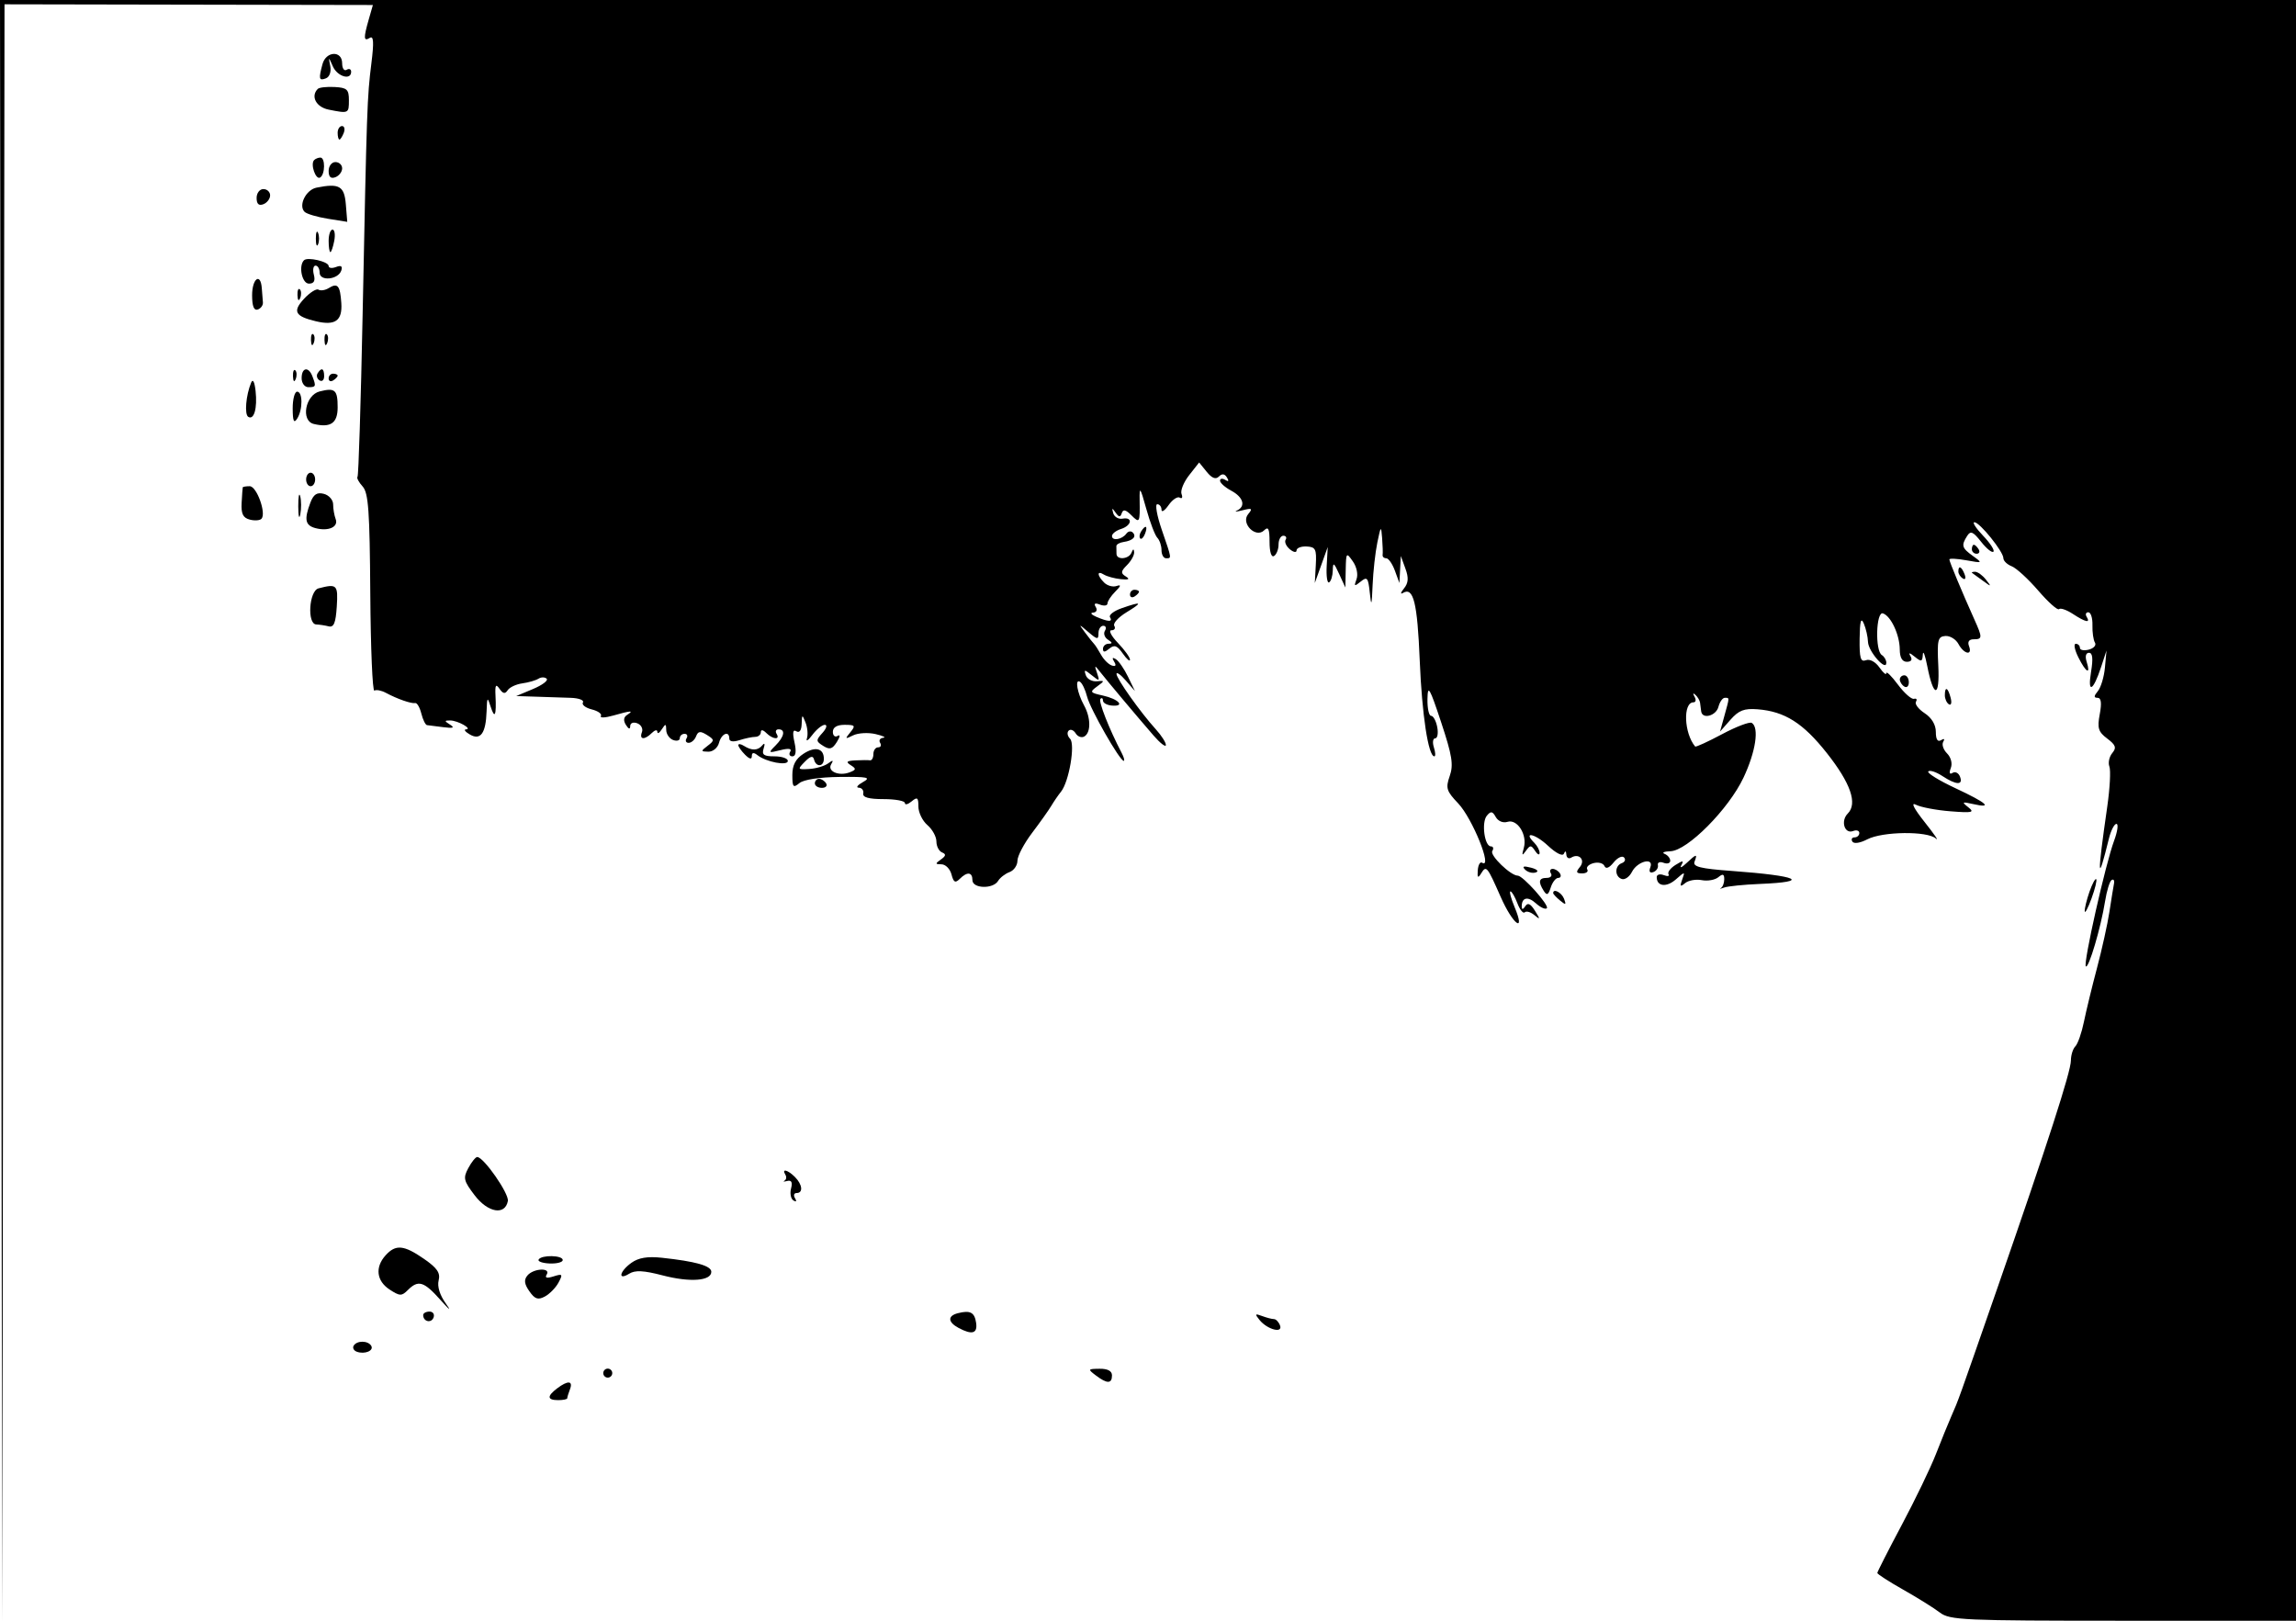<?xml version="1.0" standalone="no"?>
<!DOCTYPE svg PUBLIC "-//W3C//DTD SVG 1.1//EN"
"http://www.w3.org/Graphics/SVG/1.1/DTD/svg11.dtd"><svg id="svg" version="1.1" width="510" height="360" xmlns="http://www.w3.org/2000/svg"><g stroke="none" fill="black" fill-rule="evenodd"><path d="M0.247 180.250 L 0.495 360.500 0.750 180.728 L 1.005 0.956 41.917 1.034 L 82.829 1.111 81.914 4.299 C 80.716 8.476,80.761 9.266,82.146 8.410 C 82.993 7.887,83.083 9.374,82.491 14.101 C 81.549 21.627,81.479 23.663,80.545 70.000 C 80.151 89.525,79.642 105.688,79.412 105.919 C 79.183 106.149,79.694 107.109,80.547 108.052 C 81.840 109.480,82.124 113.444,82.250 131.818 C 82.333 143.947,82.743 153.659,83.160 153.401 C 83.577 153.143,84.724 153.365,85.709 153.893 C 88.250 155.256,91.373 156.344,92.232 156.165 C 92.635 156.081,93.247 157.134,93.591 158.506 C 93.935 159.878,94.506 161.031,94.858 161.069 C 95.211 161.107,96.846 161.313,98.490 161.526 C 100.648 161.807,101.065 161.652,99.990 160.973 C 98.673 160.140,98.674 160.031,100.000 160.031 C 101.686 160.031,105.060 161.944,103.500 162.015 C 102.950 162.040,103.341 162.549,104.369 163.147 C 106.740 164.524,107.924 162.884,108.084 158.000 C 108.190 154.780,108.263 154.700,109.000 157.000 C 109.904 159.821,110.283 158.928,110.063 154.500 C 109.946 152.148,110.139 151.824,110.957 153.000 C 111.729 154.110,112.200 154.192,112.769 153.315 C 113.192 152.664,114.654 151.977,116.019 151.790 C 117.383 151.603,119.000 151.135,119.611 150.752 C 120.221 150.368,121.040 150.374,121.431 150.764 C 121.821 151.154,120.458 152.179,118.401 153.041 L 114.662 154.609 119.081 154.751 C 121.511 154.828,124.973 154.942,126.774 155.003 C 128.574 155.064,129.794 155.525,129.483 156.028 C 129.172 156.530,130.058 157.228,131.452 157.577 C 132.846 157.927,133.756 158.586,133.474 159.042 C 133.192 159.498,134.430 159.450,136.224 158.936 C 140.142 157.812,140.899 157.777,139.303 158.792 C 138.513 159.294,138.423 160.055,139.037 161.026 C 139.635 161.971,139.975 162.063,139.985 161.281 C 139.993 160.591,140.675 160.322,141.557 160.660 C 142.414 160.989,142.878 161.875,142.589 162.629 C 141.940 164.320,143.184 164.416,144.800 162.800 C 145.460 162.140,146.007 162.028,146.015 162.550 C 146.024 163.073,146.467 162.825,147.000 162.000 C 147.841 160.698,147.971 160.717,147.985 162.143 C 147.993 163.047,148.675 164.045,149.500 164.362 C 150.325 164.678,151.000 164.501,151.000 163.969 C 151.000 163.436,151.477 163.000,152.059 163.000 C 152.641 163.000,152.840 163.450,152.500 164.000 C 152.160 164.550,152.373 165.000,152.972 165.000 C 153.572 165.000,154.314 164.346,154.620 163.547 C 155.060 162.400,155.565 162.336,157.015 163.241 C 158.722 164.307,158.733 164.478,157.176 165.662 C 155.627 166.840,155.640 166.939,157.344 166.968 C 158.363 166.986,159.421 166.106,159.710 165.000 C 160.255 162.917,162.000 162.206,162.000 164.067 C 162.000 164.722,162.869 164.855,164.250 164.410 C 165.488 164.012,167.063 163.681,167.750 163.676 C 168.438 163.671,169.000 163.202,169.000 162.633 C 169.000 162.015,169.482 162.082,170.200 162.800 C 171.651 164.251,173.365 164.400,172.500 163.000 C 172.160 162.450,172.359 162.000,172.941 162.000 C 174.529 162.000,174.219 163.638,172.260 165.597 C 170.606 167.251,170.660 167.302,173.344 166.629 C 175.203 166.162,175.948 166.275,175.525 166.960 C 175.171 167.532,175.394 168.000,176.020 168.000 C 176.775 168.000,176.928 166.947,176.473 164.875 C 175.995 162.702,176.123 161.958,176.893 162.434 C 177.575 162.855,178.027 162.231,178.070 160.809 C 178.136 158.646,178.191 158.627,178.932 160.500 C 179.367 161.600,179.505 163.175,179.239 164.000 C 178.972 164.825,179.510 164.488,180.434 163.250 C 181.358 162.013,182.608 161.000,183.212 161.000 C 183.816 161.000,183.584 161.802,182.695 162.784 C 181.205 164.431,181.218 164.655,182.863 165.682 C 184.301 166.581,184.888 166.408,185.897 164.793 C 186.607 163.656,186.684 163.077,186.074 163.454 C 185.483 163.819,185.000 163.416,185.000 162.559 C 185.000 161.543,185.914 161.000,187.622 161.000 C 189.951 161.000,190.091 161.186,188.872 162.664 C 187.647 164.149,187.715 164.221,189.500 163.341 C 190.600 162.798,192.850 162.671,194.500 163.059 C 196.150 163.446,196.911 163.817,196.191 163.882 C 195.471 163.947,195.160 164.450,195.500 165.000 C 195.840 165.550,195.641 166.000,195.059 166.000 C 194.477 166.000,194.000 166.675,194.000 167.500 C 194.000 168.325,193.663 168.947,193.250 168.882 C 192.838 168.816,191.375 168.823,190.000 168.897 C 188.048 169.001,187.823 169.235,188.972 169.962 C 190.233 170.759,190.197 170.987,188.722 171.553 C 186.330 172.471,183.693 171.314,184.629 169.757 C 185.197 168.810,185.028 168.764,183.942 169.569 C 183.149 170.156,181.268 170.713,179.762 170.806 C 177.156 170.967,177.108 170.891,178.762 169.209 C 180.022 167.929,180.589 167.794,180.823 168.721 C 181.266 170.471,183.000 170.342,183.000 168.559 C 183.000 166.197,181.074 165.722,178.456 167.437 C 176.722 168.573,176.000 169.958,176.000 172.145 C 176.000 174.842,176.203 175.076,177.563 173.948 C 178.509 173.163,182.033 172.621,186.497 172.576 C 192.790 172.511,193.550 172.678,191.685 173.715 C 190.483 174.383,190.063 174.945,190.750 174.965 C 191.438 174.984,191.888 175.563,191.750 176.250 C 191.578 177.110,192.984 177.500,196.252 177.500 C 198.865 177.500,201.003 177.893,201.002 178.372 C 201.001 178.852,201.675 178.685,202.500 178.000 C 203.762 176.952,204.000 177.135,204.000 179.155 C 204.000 180.475,204.900 182.326,206.000 183.268 C 207.100 184.210,208.000 185.847,208.000 186.907 C 208.000 187.966,208.563 189.062,209.250 189.341 C 210.191 189.722,210.129 190.110,209.000 190.909 C 207.689 191.836,207.706 191.971,209.133 191.985 C 210.032 191.993,211.029 193.005,211.351 194.233 C 211.813 196.002,212.190 196.210,213.167 195.233 C 214.831 193.569,216.000 193.680,216.000 195.500 C 216.000 197.387,220.583 197.527,221.700 195.675 C 222.140 194.946,223.288 194.060,224.250 193.706 C 225.213 193.352,226.000 192.216,226.000 191.181 C 226.000 190.147,227.463 187.368,229.250 185.007 C 231.038 182.645,232.968 179.926,233.539 178.963 C 234.111 178.001,235.071 176.603,235.674 175.857 C 237.464 173.639,238.888 165.288,237.682 164.082 C 237.105 163.505,236.965 162.701,237.371 162.296 C 237.777 161.890,238.484 162.165,238.943 162.907 C 239.401 163.649,240.277 163.947,240.888 163.569 C 242.346 162.668,242.304 159.421,240.799 156.684 C 239.273 153.910,238.717 150.707,239.886 151.430 C 240.377 151.733,241.090 153.223,241.470 154.741 C 242.159 157.490,248.728 169.000,249.608 169.000 C 249.862 169.000,249.658 168.213,249.155 167.250 C 246.375 161.938,243.935 155.732,244.431 155.236 C 244.744 154.923,245.000 155.096,245.000 155.621 C 245.000 156.145,245.910 156.643,247.022 156.727 C 250.030 156.953,248.444 155.256,244.925 154.484 C 242.104 153.864,242.010 153.712,243.687 152.481 C 245.426 151.202,245.423 151.155,243.608 151.324 C 242.567 151.421,241.481 150.825,241.195 150.000 C 240.733 148.667,240.880 148.667,242.525 150.000 C 244.223 151.377,244.318 151.336,243.685 149.500 C 243.071 147.721,243.137 147.681,244.275 149.137 C 245.843 151.142,252.528 159.103,256.221 163.362 C 257.717 165.088,258.955 166.045,258.971 165.490 C 258.987 164.934,257.981 163.359,256.735 161.990 C 253.356 158.277,248.000 150.736,248.000 149.692 C 248.000 149.190,248.922 149.841,250.049 151.139 L 252.099 153.500 250.557 150.313 C 249.708 148.561,248.491 146.804,247.853 146.409 C 247.088 145.937,246.963 146.130,247.485 146.975 C 248.004 147.815,247.823 148.108,246.961 147.820 C 246.236 147.579,245.161 146.508,244.571 145.440 C 243.982 144.373,243.275 143.275,243.000 143.000 C 242.725 142.725,241.833 141.600,241.017 140.500 C 239.549 138.520,239.557 138.519,241.767 140.405 C 243.744 142.092,244.000 142.120,244.000 140.655 C 244.000 139.745,244.477 139.000,245.059 139.000 C 245.641 139.000,245.809 139.500,245.431 140.112 C 245.053 140.723,245.364 141.616,246.122 142.096 C 247.120 142.729,247.155 142.974,246.250 142.985 C 245.563 142.993,245.000 143.505,245.000 144.122 C 245.000 144.930,245.396 144.916,246.410 144.075 C 247.528 143.147,248.149 143.374,249.410 145.175 C 250.284 146.423,251.000 147.032,251.000 146.527 C 251.000 146.022,249.791 144.347,248.313 142.805 C 246.835 141.262,246.187 140.000,246.872 140.000 C 247.557 140.000,247.844 139.557,247.510 139.015 C 247.175 138.474,248.386 137.126,250.201 136.019 C 253.940 133.739,253.686 133.516,249.150 135.097 C 247.419 135.701,246.253 136.601,246.560 137.097 C 247.234 138.188,246.187 138.155,243.500 137.000 C 242.400 136.527,242.089 136.109,242.809 136.070 C 243.547 136.031,243.803 135.490,243.395 134.830 C 242.909 134.043,243.217 133.869,244.336 134.299 C 245.251 134.650,246.000 134.533,246.000 134.040 C 246.000 133.547,246.779 132.363,247.732 131.411 C 249.023 130.119,249.089 129.804,247.991 130.170 C 247.181 130.440,245.951 130.094,245.259 129.402 C 243.656 127.799,243.623 126.649,245.208 127.628 C 245.872 128.039,247.555 128.496,248.948 128.645 C 250.719 128.834,251.059 128.654,250.078 128.048 C 248.900 127.320,248.941 126.916,250.338 125.519 C 251.252 124.605,251.964 123.327,251.921 122.679 C 251.866 121.849,251.693 121.871,251.338 122.750 C 250.739 124.234,248.000 124.439,248.000 123.000 C 248.000 122.450,247.988 121.691,247.973 121.313 C 247.957 120.935,248.674 120.518,249.564 120.388 C 251.658 120.080,252.523 119.190,251.612 118.279 C 251.216 117.882,250.578 117.995,250.196 118.529 C 249.253 119.845,247.000 120.224,247.000 119.067 C 247.000 118.554,247.900 117.849,249.000 117.500 C 251.398 116.739,251.699 114.787,249.354 115.206 C 248.448 115.368,247.514 114.825,247.278 114.000 C 246.929 112.782,247.027 112.756,247.803 113.863 C 248.538 114.912,248.854 114.939,249.174 113.979 C 249.476 113.073,250.055 113.198,251.295 114.438 C 253.155 116.298,253.231 116.155,253.142 111.000 C 253.089 107.946,253.276 108.200,254.611 113.000 C 255.452 116.025,256.559 118.928,257.070 119.450 C 257.582 119.973,258.000 121.210,258.000 122.200 C 258.000 123.190,258.450 124.000,259.000 124.000 C 260.286 124.000,260.324 124.256,258.054 117.657 C 256.983 114.545,256.533 112.000,257.054 112.000 C 257.574 112.000,258.000 112.550,258.000 113.223 C 258.000 113.895,258.706 113.437,259.568 112.206 C 260.431 110.974,261.551 110.222,262.057 110.535 C 262.563 110.848,262.741 110.487,262.451 109.734 C 262.162 108.981,262.924 107.096,264.143 105.545 L 266.360 102.727 268.041 104.802 C 269.190 106.222,270.046 106.554,270.748 105.852 C 271.450 105.150,272.017 105.218,272.542 106.067 C 273.036 106.868,272.899 107.055,272.155 106.595 C 271.520 106.203,271.000 106.282,271.000 106.772 C 271.000 107.262,272.125 108.264,273.500 109.000 C 276.191 110.440,276.769 112.480,274.750 113.407 C 274.063 113.723,274.621 113.696,275.992 113.347 C 278.119 112.805,278.303 112.930,277.246 114.204 C 275.549 116.248,278.944 119.656,280.814 117.786 C 281.729 116.871,282.000 117.459,282.000 120.359 C 282.000 122.610,282.401 123.870,283.000 123.500 C 283.550 123.160,284.000 122.009,284.000 120.941 C 284.000 119.873,284.477 119.000,285.059 119.000 C 285.641 119.000,285.871 119.399,285.570 119.887 C 285.269 120.374,285.692 121.329,286.511 122.009 C 287.330 122.689,288.000 122.801,288.000 122.259 C 288.000 121.717,289.011 121.324,290.247 121.387 C 292.222 121.486,292.467 121.983,292.273 125.500 L 292.053 129.500 293.488 125.500 L 294.922 121.500 294.693 125.666 C 294.567 127.957,294.809 129.618,295.232 129.357 C 295.654 129.096,296.020 127.896,296.045 126.691 C 296.084 124.804,296.281 124.917,297.464 127.500 L 298.838 130.500 298.919 126.527 C 298.997 122.705,299.056 122.636,300.500 124.696 C 301.365 125.932,301.709 127.612,301.313 128.669 C 300.718 130.255,300.843 130.323,302.248 129.181 C 303.684 128.014,303.917 128.301,304.267 131.681 C 304.596 134.845,304.702 134.557,304.890 130.000 C 305.014 126.975,305.488 122.700,305.943 120.500 C 306.713 116.776,306.786 116.707,307.003 119.500 C 307.132 121.150,307.184 122.838,307.118 123.250 C 307.053 123.663,307.412 124.000,307.917 124.000 C 308.421 124.000,309.285 125.238,309.838 126.750 L 310.842 129.500 311.000 126.500 L 311.158 123.500 312.173 126.284 C 312.932 128.364,312.849 129.486,311.845 130.726 C 311.105 131.638,311.012 132.077,311.637 131.703 C 313.958 130.312,314.832 133.836,315.359 146.708 C 315.852 158.752,317.263 168.000,318.606 168.000 C 318.897 168.000,318.849 167.100,318.500 166.000 C 318.151 164.900,318.283 164.000,318.794 164.000 C 319.305 164.000,319.508 162.875,319.245 161.500 C 318.982 160.125,318.369 159.000,317.883 159.000 C 317.398 159.000,317.034 157.313,317.076 155.250 C 317.142 151.993,317.541 152.673,320.113 160.426 C 322.565 167.822,322.893 169.869,322.023 172.365 C 321.086 175.052,321.287 175.707,323.890 178.438 C 327.061 181.765,331.644 193.134,329.208 191.628 C 328.772 191.359,328.342 192.114,328.252 193.307 C 328.126 194.978,328.295 195.141,328.990 194.016 C 330.141 192.154,330.311 192.359,333.352 199.250 C 336.063 205.391,338.938 207.490,336.436 201.500 C 335.631 199.575,335.215 198.000,335.511 198.000 C 335.807 198.000,336.501 199.187,337.053 200.639 C 337.605 202.090,338.339 202.994,338.686 202.647 C 339.032 202.301,339.992 202.576,340.819 203.259 C 342.142 204.352,342.157 204.236,340.945 202.290 C 339.968 200.720,339.346 200.430,338.800 201.290 C 338.323 202.040,338.025 202.088,338.015 201.417 C 337.986 199.336,339.352 199.008,341.175 200.658 C 342.185 201.573,343.273 202.060,343.592 201.741 C 344.204 201.129,338.287 194.500,337.128 194.500 C 335.554 194.500,330.887 189.993,331.475 189.040 C 331.829 188.468,331.694 188.000,331.176 188.000 C 329.742 188.000,329.030 182.679,330.264 181.187 C 331.148 180.118,331.517 180.172,332.249 181.481 C 332.762 182.397,333.874 182.857,334.838 182.551 C 337.036 181.854,339.292 185.422,338.482 188.313 C 337.995 190.051,338.088 190.192,338.934 189.000 C 339.882 187.667,340.109 187.667,340.985 189.000 C 341.526 189.825,341.976 190.027,341.985 189.450 C 341.993 188.872,341.467 187.867,340.817 187.217 C 338.181 184.581,340.950 185.151,343.824 187.836 C 345.652 189.543,347.112 190.273,347.383 189.615 C 347.670 188.918,347.872 188.990,347.921 189.809 C 347.964 190.529,348.450 190.840,349.000 190.500 C 350.749 189.419,352.227 191.022,350.926 192.589 C 349.997 193.709,350.102 194.000,351.437 194.000 C 352.361 194.000,352.872 193.601,352.570 193.114 C 352.269 192.626,352.896 191.999,353.963 191.720 C 355.031 191.441,356.122 191.727,356.389 192.356 C 356.700 193.088,357.434 192.805,358.427 191.573 C 359.281 190.513,360.321 190.012,360.740 190.460 C 361.158 190.908,360.938 191.475,360.250 191.720 C 358.636 192.297,358.631 194.710,360.242 195.247 C 360.925 195.475,361.938 194.765,362.492 193.670 C 363.703 191.278,367.464 190.348,366.577 192.661 C 366.215 193.602,366.468 193.995,367.249 193.709 C 367.937 193.456,368.393 192.760,368.262 192.161 C 368.131 191.562,368.694 191.329,369.512 191.643 C 370.330 191.957,371.000 191.753,371.000 191.190 C 371.000 190.627,370.438 189.940,369.750 189.662 C 369.063 189.385,369.647 189.122,371.048 189.079 C 374.813 188.962,383.986 179.719,387.280 172.723 C 389.988 166.970,390.798 161.611,389.116 160.572 C 388.631 160.272,385.660 161.399,382.514 163.078 C 379.369 164.756,376.678 165.988,376.533 165.815 C 374.049 162.837,373.794 156.000,376.167 156.000 C 376.690 156.000,376.794 155.438,376.399 154.750 C 375.981 154.024,376.061 153.849,376.590 154.333 C 377.090 154.792,377.556 155.579,377.625 156.083 C 377.694 156.587,377.806 157.450,377.875 158.000 C 378.104 159.832,381.179 159.030,381.710 157.000 C 381.998 155.900,382.631 155.000,383.117 155.000 C 384.199 155.000,384.204 154.777,383.032 159.007 L 382.064 162.500 384.375 159.877 C 386.226 157.776,387.430 157.313,390.421 157.550 C 396.437 158.027,400.517 160.607,405.777 167.260 C 411.080 173.966,412.649 178.494,410.438 180.705 C 408.798 182.345,409.712 185.325,411.629 184.589 C 412.383 184.300,413.000 184.499,413.000 185.031 C 413.000 185.564,412.523 186.000,411.941 186.000 C 411.359 186.000,411.141 186.419,411.458 186.932 C 411.792 187.473,413.180 187.266,414.767 186.438 C 418.142 184.677,428.101 184.554,430.000 186.250 C 430.770 186.938,429.658 185.306,427.529 182.624 C 425.108 179.572,424.378 178.122,425.579 178.749 C 426.636 179.300,430.068 179.955,433.207 180.204 C 438.118 180.594,438.676 180.470,437.207 179.313 C 435.694 178.122,435.812 178.040,438.250 178.593 C 442.779 179.620,441.397 178.374,434.351 175.077 C 430.694 173.366,427.979 171.687,428.319 171.347 C 428.659 171.007,430.061 171.465,431.434 172.365 C 434.545 174.403,436.114 174.459,435.364 172.506 C 435.048 171.684,434.311 171.308,433.725 171.670 C 433.048 172.088,432.903 171.695,433.327 170.590 C 433.715 169.578,433.364 168.222,432.488 167.345 C 431.659 166.517,431.280 165.356,431.645 164.765 C 432.039 164.128,431.839 163.982,431.155 164.405 C 430.398 164.872,430.000 164.244,430.000 162.582 C 430.000 160.983,429.080 159.443,427.509 158.414 C 426.138 157.516,425.272 156.369,425.583 155.866 C 425.894 155.362,425.696 155.074,425.143 155.225 C 424.590 155.376,422.982 153.950,421.569 152.056 C 420.156 150.161,419.000 149.024,419.000 149.528 C 419.000 150.032,418.313 149.464,417.473 148.264 C 416.590 147.004,415.324 146.322,414.473 146.649 C 413.284 147.105,413.014 146.181,413.070 141.857 C 413.122 137.941,413.372 137.038,414.000 138.500 C 414.473 139.600,414.891 141.443,414.930 142.595 C 415.001 144.710,419.000 149.248,419.000 147.214 C 419.000 146.611,418.550 145.840,418.000 145.500 C 416.473 144.556,416.711 135.738,418.250 136.246 C 420.019 136.829,421.968 141.006,421.985 144.250 C 421.995 146.068,422.529 147.000,423.559 147.000 C 424.540 147.000,424.840 146.537,424.367 145.750 C 423.857 144.901,424.158 144.940,425.308 145.872 C 426.782 147.068,427.014 147.003,427.110 145.372 C 427.170 144.343,427.610 145.493,428.088 147.928 C 429.496 155.107,430.900 155.054,430.544 147.835 C 430.264 142.135,430.441 141.392,432.112 141.266 C 433.148 141.188,434.463 141.997,435.033 143.062 C 436.248 145.332,438.206 145.700,437.362 143.500 C 436.997 142.550,437.375 142.000,438.393 142.000 C 440.358 142.000,440.374 141.633,438.582 137.651 C 435.860 131.603,433.000 124.742,433.000 124.262 C 433.000 123.995,434.688 124.081,436.750 124.451 C 440.408 125.108,440.445 125.085,438.250 123.506 C 435.760 121.714,435.603 121.175,436.955 119.039 C 437.714 117.838,438.268 118.070,440.054 120.341 C 441.250 121.861,442.481 122.852,442.791 122.542 C 443.101 122.233,442.065 120.634,440.490 118.990 C 438.915 117.345,438.048 116.000,438.563 116.000 C 439.742 116.000,445.000 122.518,445.000 123.979 C 445.000 124.576,445.834 125.387,446.854 125.782 C 447.874 126.177,450.527 128.610,452.749 131.189 C 454.971 133.768,457.047 135.619,457.363 135.303 C 457.679 134.988,459.061 135.465,460.434 136.365 C 463.274 138.226,464.402 138.460,463.500 137.000 C 463.160 136.450,463.328 136.000,463.874 136.000 C 464.420 136.000,464.830 137.285,464.785 138.856 C 464.740 140.427,464.990 142.175,465.341 142.742 C 465.691 143.309,465.083 144.007,463.989 144.293 C 462.895 144.579,462.000 144.405,462.000 143.906 C 462.000 143.408,461.584 143.000,461.077 143.000 C 460.569 143.000,460.827 144.350,461.650 146.000 C 463.349 149.406,464.453 150.003,463.500 147.000 C 463.115 145.788,463.320 145.000,464.021 145.000 C 464.823 145.000,464.961 146.297,464.474 149.250 C 463.661 154.172,464.937 153.552,466.703 148.168 L 467.907 144.500 467.561 148.268 C 467.371 150.340,466.661 152.703,465.985 153.518 C 465.077 154.612,465.060 155.000,465.923 155.000 C 466.725 155.000,466.876 156.142,466.407 158.642 C 465.827 161.734,466.077 162.550,468.063 164.047 C 469.965 165.482,470.174 166.085,469.183 167.279 C 468.514 168.086,468.229 169.432,468.550 170.270 C 468.872 171.109,468.660 175.103,468.079 179.147 C 465.797 195.033,465.882 196.656,468.448 186.250 C 468.889 184.463,469.640 183.000,470.117 183.000 C 470.594 183.000,470.358 184.688,469.592 186.750 C 467.674 191.921,462.697 214.031,463.314 214.647 C 463.929 215.263,466.656 206.053,467.583 200.228 C 467.957 197.878,468.614 195.739,469.044 195.473 C 469.473 195.208,469.712 195.555,469.576 196.245 C 469.439 196.935,468.982 199.750,468.561 202.500 C 468.140 205.250,466.897 210.875,465.800 215.000 C 464.703 219.125,463.395 224.506,462.894 226.959 C 462.393 229.411,461.536 231.864,460.991 232.409 C 460.446 232.954,460.000 234.376,460.000 235.570 C 460.000 238.008,454.763 254.217,443.707 286.000 C 434.674 311.966,435.095 310.795,433.471 314.500 C 432.748 316.150,431.191 319.975,430.012 323.000 C 428.833 326.025,425.423 333.097,422.434 338.715 C 419.446 344.333,417.000 349.138,417.000 349.392 C 417.000 349.645,419.588 351.315,422.750 353.101 C 425.913 354.888,429.573 357.171,430.885 358.175 C 433.098 359.869,436.032 360.000,471.635 360.000 L 510.000 360.000 510.000 180.000 L 510.000 0.000 255.000 0.000 L 0.000 0.000 0.247 180.250 Z"/><path d="M427.750 2.211 C 427.455 3.639,426.883 4.498,423.556 8.500 C 421.141 11.406,421.062 11.428,421.032 9.184 C 421.014 7.911,421.453 6.022,422.007 4.988 C 422.783 3.537,422.611 2.873,421.257 2.084 C 419.858 1.269,420.367 1.055,423.750 1.030 C 426.560 1.010,427.915 1.410,427.750 2.211 Z"/><path d="M436.032 2.939 C 435.342 4.229,435.330 5.086,435.997 5.498 C 436.549 5.839,437.000 9.215,437.000 13.000 C 437.000 16.785,437.432 20.149,437.960 20.475 C 438.565 20.849,438.694 17.351,438.309 11.034 C 437.918 4.620,438.058 1.000,438.695 1.000 C 440.297 1.000,441.275 24.957,439.750 26.835 C 438.706 28.120,438.773 28.272,440.151 27.756 C 442.020 27.057,442.964 29.408,442.986 34.816 C 442.994 36.639,443.495 39.056,444.100 40.186 C 444.899 41.681,444.899 42.056,444.100 41.562 C 443.483 41.181,443.000 41.553,443.000 42.410 C 443.000 43.357,443.570 43.718,444.500 43.362 C 445.713 42.896,446.000 43.764,446.000 47.893 C 446.000 50.702,446.436 53.000,446.969 53.000 C 447.501 53.000,447.678 53.675,447.362 54.500 C 447.045 55.325,447.288 56.000,447.901 56.000 C 448.532 56.000,449.055 57.844,449.105 60.250 C 449.353 72.133,449.559 74.773,450.203 74.374 C 451.106 73.817,453.270 81.754,452.539 82.938 C 452.235 83.428,452.467 83.989,453.054 84.185 C 453.640 84.380,454.205 87.456,454.310 91.020 C 454.414 94.584,455.019 98.051,455.653 98.724 C 457.048 100.206,458.444 109.473,457.501 110.998 C 457.131 111.597,457.342 112.707,457.971 113.465 C 458.898 114.582,458.679 114.749,456.807 114.345 C 454.510 113.850,454.509 113.856,456.500 115.709 C 458.763 117.814,459.024 118.533,460.054 125.500 C 460.461 128.250,461.069 131.713,461.407 133.196 C 461.985 135.741,461.891 135.825,459.728 134.696 C 456.840 133.189,450.000 125.673,450.000 124.006 C 450.000 123.053,450.396 123.082,451.661 124.128 C 453.178 125.381,453.202 125.309,451.945 123.290 C 451.107 121.944,450.311 121.497,449.909 122.147 C 448.785 123.965,445.644 117.312,444.056 109.750 C 443.226 105.798,443.696 105.194,446.002 107.250 C 447.194 108.313,447.206 108.239,446.084 106.755 C 445.358 105.796,444.996 104.125,445.279 103.042 C 445.562 101.959,445.227 100.603,444.534 100.028 C 443.564 99.224,443.382 99.546,443.741 101.425 C 444.138 103.504,443.895 103.785,442.104 103.317 C 440.846 102.988,440.000 103.240,440.000 103.942 C 440.000 104.589,440.373 104.887,440.829 104.605 C 441.286 104.323,441.548 105.084,441.413 106.296 C 441.044 109.598,441.037 109.607,440.078 108.091 C 439.587 107.317,439.359 105.311,439.571 103.636 C 440.030 100.014,438.221 93.428,436.338 91.866 C 435.458 91.135,435.000 91.111,435.000 91.794 C 435.000 92.366,435.380 92.983,435.845 93.167 C 436.310 93.350,436.997 94.850,437.371 96.500 L 438.051 99.500 436.042 97.000 C 434.937 95.625,433.739 93.600,433.380 92.500 C 432.419 89.560,428.000 84.510,428.000 86.352 C 428.000 87.180,428.707 88.564,429.571 89.429 C 430.436 90.293,430.677 91.000,430.107 91.000 C 428.742 91.000,427.214 88.052,426.511 84.062 C 426.150 82.013,426.313 81.075,426.960 81.475 C 428.136 82.202,427.240 73.512,425.861 70.816 C 425.388 69.889,424.980 68.089,424.956 66.816 C 424.932 65.542,424.278 62.720,423.504 60.545 C 422.601 58.010,422.435 56.181,423.042 55.450 C 423.562 54.822,423.783 51.652,423.533 48.404 C 423.282 45.157,423.060 41.236,423.038 39.691 C 423.017 38.146,422.622 37.116,422.160 37.401 C 421.697 37.687,420.826 33.384,420.224 27.839 C 419.149 17.950,419.175 17.684,421.581 13.871 C 422.931 11.733,425.404 8.764,427.077 7.274 C 428.988 5.571,429.946 3.901,429.653 2.782 C 429.264 1.295,429.841 1.000,433.129 1.000 C 436.719 1.000,436.978 1.173,436.032 2.939 Z"/><path d="M446.484 6.750 C 446.048 9.913,445.614 14.330,445.518 16.567 C 445.422 18.804,444.979 21.225,444.533 21.947 C 443.985 22.834,444.172 23.111,445.111 22.802 C 446.025 22.500,446.680 20.146,447.027 15.922 L 447.553 9.500 448.429 14.500 C 448.911 17.250,449.349 21.750,449.403 24.500 C 449.456 27.250,449.822 29.742,450.215 30.037 C 451.175 30.759,451.705 43.936,450.750 43.346 C 449.758 42.733,449.804 43.354,450.975 46.435 C 451.650 48.209,451.617 49.000,450.868 49.000 C 450.273 49.000,450.054 49.698,450.382 50.552 C 450.749 51.510,450.566 51.850,449.901 51.439 C 449.310 51.073,449.040 49.954,449.302 48.952 C 449.565 47.949,449.192 46.904,448.474 46.628 C 447.143 46.117,445.186 38.314,444.806 32.000 C 444.691 30.075,444.292 28.275,443.920 28.000 C 443.062 27.366,441.396 8.578,441.813 4.250 C 442.078 1.506,442.528 1.000,444.701 1.000 C 447.260 1.000,447.271 1.034,446.484 6.750 Z"/><path d="M453.961 8.250 C 453.654 12.238,453.762 15.650,454.201 15.833 C 454.641 16.017,455.000 16.634,455.000 17.206 C 455.000 17.833,454.406 17.752,453.500 17.000 C 452.675 16.315,452.000 14.209,452.000 12.319 C 452.000 10.282,451.593 9.134,451.000 9.500 C 450.450 9.840,450.000 9.641,450.000 9.059 C 450.000 8.477,450.385 8.000,450.856 8.000 C 451.328 8.000,451.665 6.651,451.606 5.002 C 451.497 1.909,450.548 1.055,449.662 3.250 C 449.361 3.997,449.126 3.795,449.079 2.750 C 449.022 1.487,449.768 1.000,451.760 1.000 L 454.520 1.000 453.961 8.250 Z"/><path d="M422.000 3.441 C 422.000 3.684,421.550 4.160,421.000 4.500 C 420.450 4.840,420.000 4.641,420.000 4.059 C 420.000 3.477,420.450 3.000,421.000 3.000 C 421.550 3.000,422.000 3.198,422.000 3.441 Z"/><path d="M428.663 7.750 C 428.084 8.705,428.656 13.989,429.422 14.755 C 429.740 15.073,430.000 13.458,430.000 11.167 C 430.000 7.145,429.620 6.173,428.663 7.750 Z"/><path d="M71.630 14.250 C 70.745 17.553,70.851 17.994,72.389 17.404 C 73.193 17.096,73.603 15.950,73.361 14.685 C 72.949 12.529,72.957 12.530,73.940 14.750 C 74.942 17.015,78.000 17.912,78.000 15.941 C 78.000 15.359,77.550 15.160,77.000 15.500 C 76.450 15.840,76.000 15.191,76.000 14.059 C 76.000 11.172,72.413 11.329,71.630 14.250 Z"/><path d="M421.000 19.441 C 421.000 20.784,421.369 22.110,421.819 22.388 C 422.270 22.667,422.443 21.568,422.206 19.947 C 421.681 16.373,421.000 16.087,421.000 19.441 Z"/><path d="M454.166 21.396 C 454.350 22.439,453.953 23.484,453.285 23.718 C 452.478 24.000,452.142 23.128,452.285 21.125 C 452.509 17.974,453.592 18.130,454.166 21.396 Z"/><path d="M70.589 19.744 C 68.951 21.383,70.214 23.793,73.005 24.351 C 77.462 25.242,77.500 25.225,77.500 22.250 C 77.500 19.866,77.079 19.477,74.339 19.327 C 72.601 19.232,70.913 19.420,70.589 19.744 Z"/><path d="M429.079 24.583 C 429.127 25.748,429.364 25.985,429.683 25.188 C 429.972 24.466,429.936 23.603,429.604 23.271 C 429.272 22.939,429.036 23.529,429.079 24.583 Z"/><path d="M422.158 28.000 C 422.158 29.375,422.385 29.938,422.662 29.250 C 422.940 28.563,422.940 27.438,422.662 26.750 C 422.385 26.063,422.158 26.625,422.158 28.000 Z"/><path d="M75.000 29.500 C 75.000 30.325,75.177 31.000,75.393 31.000 C 75.609 31.000,76.045 30.325,76.362 29.500 C 76.678 28.675,76.501 28.000,75.969 28.000 C 75.436 28.000,75.000 28.675,75.000 29.500 Z"/><path d="M446.000 35.441 C 446.000 36.234,446.450 37.160,447.000 37.500 C 447.550 37.840,448.000 37.191,448.000 36.059 C 448.000 34.927,447.550 34.000,447.000 34.000 C 446.450 34.000,446.000 34.648,446.000 35.441 Z"/><path d="M69.775 35.558 C 68.889 36.444,70.131 40.037,71.114 39.430 C 72.237 38.736,72.282 35.000,71.167 35.000 C 70.708 35.000,70.082 35.251,69.775 35.558 Z"/><path d="M73.000 37.969 C 73.000 39.308,73.480 39.753,74.500 39.362 C 75.325 39.045,76.000 38.159,76.000 37.393 C 76.000 36.627,75.325 36.000,74.500 36.000 C 73.675 36.000,73.000 36.885,73.000 37.969 Z"/><path d="M432.459 37.067 C 432.096 37.653,432.014 38.348,432.276 38.610 C 432.538 38.872,433.019 38.392,433.345 37.543 C 434.021 35.781,433.445 35.471,432.459 37.067 Z"/><path d="M421.662 42.250 C 421.385 42.938,421.158 42.375,421.158 41.000 C 421.158 39.625,421.385 39.063,421.662 39.750 C 421.940 40.438,421.940 41.563,421.662 42.250 Z"/><path d="M70.297 41.682 C 67.951 42.156,66.235 45.636,67.651 47.049 C 68.118 47.516,70.443 48.208,72.819 48.588 L 77.137 49.278 76.819 45.389 C 76.484 41.308,75.349 40.663,70.297 41.682 Z"/><path d="M57.000 43.969 C 57.000 45.308,57.480 45.753,58.500 45.362 C 59.325 45.045,60.000 44.159,60.000 43.393 C 60.000 42.627,59.325 42.000,58.500 42.000 C 57.675 42.000,57.000 42.885,57.000 43.969 Z"/><path d="M443.677 45.750 C 442.845 47.163,441.765 53.501,442.471 52.829 C 442.858 52.460,443.538 50.548,443.982 48.579 C 444.751 45.169,444.638 44.117,443.677 45.750 Z"/><path d="M70.158 53.000 C 70.158 54.375,70.385 54.938,70.662 54.250 C 70.940 53.563,70.940 52.438,70.662 51.750 C 70.385 51.063,70.158 51.625,70.158 53.000 Z"/><path d="M73.000 53.500 C 73.000 54.875,73.173 56.000,73.383 56.000 C 73.594 56.000,73.982 54.875,74.245 53.500 C 74.508 52.125,74.335 51.000,73.861 51.000 C 73.388 51.000,73.000 52.125,73.000 53.500 Z"/><path d="M67.524 57.810 C 66.259 59.074,67.086 63.000,68.617 63.000 C 69.741 63.000,70.074 62.391,69.710 61.000 C 69.423 59.900,69.595 59.000,70.094 59.000 C 70.592 59.000,71.000 59.706,71.000 60.570 C 71.000 62.540,75.136 62.128,75.808 60.091 C 76.127 59.122,75.761 58.878,74.636 59.309 C 73.736 59.655,73.000 59.554,73.000 59.085 C 73.000 58.109,68.315 57.018,67.524 57.810 Z"/><path d="M56.000 65.583 C 56.000 68.006,56.405 69.032,57.250 68.750 C 57.938 68.521,58.455 67.808,58.400 67.167 C 58.345 66.525,58.233 65.100,58.150 64.000 C 57.886 60.476,56.000 61.865,56.000 65.583 Z"/><path d="M73.000 64.000 C 72.228 64.477,71.213 64.632,70.746 64.343 C 70.280 64.055,68.837 64.963,67.540 66.362 C 64.940 69.168,65.509 70.249,70.171 71.361 C 74.469 72.387,76.078 71.233,75.814 67.314 C 75.551 63.400,75.007 62.760,73.000 64.000 Z"/><path d="M66.079 65.583 C 66.127 66.748,66.364 66.985,66.683 66.188 C 66.972 65.466,66.936 64.603,66.604 64.271 C 66.272 63.939,66.036 64.529,66.079 65.583 Z"/><path d="M454.000 73.726 C 454.000 76.860,453.521 76.498,452.601 72.666 C 452.154 70.808,452.278 70.054,452.960 70.475 C 453.532 70.829,454.000 72.291,454.000 73.726 Z"/><path d="M421.683 74.188 C 421.364 74.985,421.127 74.748,421.079 73.583 C 421.036 72.529,421.272 71.939,421.604 72.271 C 421.936 72.603,421.972 73.466,421.683 74.188 Z"/><path d="M125.729 73.604 C 125.397 73.936,124.534 73.972,123.813 73.683 C 123.015 73.364,123.252 73.127,124.417 73.079 C 125.471 73.036,126.061 73.272,125.729 73.604 Z"/><path d="M69.079 75.583 C 69.127 76.748,69.364 76.985,69.683 76.188 C 69.972 75.466,69.936 74.603,69.604 74.271 C 69.272 73.939,69.036 74.529,69.079 75.583 Z"/><path d="M72.079 75.583 C 72.127 76.748,72.364 76.985,72.683 76.188 C 72.972 75.466,72.936 74.603,72.604 74.271 C 72.272 73.939,72.036 74.529,72.079 75.583 Z"/><path d="M65.079 83.583 C 65.127 84.748,65.364 84.985,65.683 84.188 C 65.972 83.466,65.936 82.603,65.604 82.271 C 65.272 81.939,65.036 82.529,65.079 83.583 Z"/><path d="M67.000 84.000 C 67.000 85.111,67.667 86.000,68.500 86.000 C 70.183 86.000,70.251 85.817,69.393 83.582 C 68.536 81.347,67.000 81.616,67.000 84.000 Z"/><path d="M70.543 82.931 C 70.226 83.443,70.425 84.144,70.984 84.490 C 71.543 84.835,72.000 84.416,72.000 83.559 C 72.000 81.802,71.400 81.544,70.543 82.931 Z"/><path d="M73.000 84.059 C 73.000 84.641,73.450 84.840,74.000 84.500 C 74.550 84.160,75.000 83.684,75.000 83.441 C 75.000 83.198,74.550 83.000,74.000 83.000 C 73.450 83.000,73.000 83.477,73.000 84.059 Z"/><path d="M55.782 85.000 C 54.623 87.803,54.265 92.046,55.141 92.587 C 56.424 93.380,57.194 90.668,56.772 86.845 C 56.545 84.790,56.163 84.079,55.782 85.000 Z"/><path d="M71.000 86.947 C 67.803 87.755,66.771 93.470,69.696 94.171 C 73.444 95.070,75.000 93.989,75.000 90.486 C 75.000 86.588,74.427 86.081,71.000 86.947 Z"/><path d="M118.500 87.000 C 120.143 87.706,120.197 87.872,118.800 87.930 C 117.865 87.968,116.641 88.788,116.080 89.750 C 115.161 91.329,115.058 91.337,115.030 89.833 C 115.014 88.917,115.338 87.978,115.750 87.747 C 116.163 87.517,116.009 87.437,115.409 87.571 C 114.809 87.705,113.684 87.413,112.909 86.923 C 111.032 85.735,115.705 85.799,118.500 87.000 Z"/><path d="M65.015 90.750 C 65.027 93.539,65.279 94.116,66.000 93.000 C 67.274 91.029,67.274 87.000,66.000 87.000 C 65.450 87.000,65.007 88.688,65.015 90.750 Z"/><path d="M114.000 88.500 C 114.000 88.647,112.916 88.974,111.591 89.227 C 109.959 89.539,109.335 89.290,109.656 88.454 C 110.035 87.466,114.000 87.508,114.000 88.500 Z"/><path d="M125.500 91.000 C 125.840 91.550,125.641 92.000,125.059 92.000 C 124.477 92.000,124.000 91.550,124.000 91.000 C 124.000 90.450,124.198 90.000,124.441 90.000 C 124.684 90.000,125.160 90.450,125.500 91.000 Z"/><path d="M448.000 93.000 C 448.000 93.550,448.477 94.000,449.059 94.000 C 449.641 94.000,449.840 93.550,449.500 93.000 C 449.160 92.450,448.684 92.000,448.441 92.000 C 448.198 92.000,448.000 92.450,448.000 93.000 Z"/><path d="M440.564 94.293 C 440.940 95.279,441.499 95.834,441.807 95.526 C 442.115 95.219,441.808 94.412,441.124 93.733 C 440.136 92.753,440.022 92.868,440.564 94.293 Z"/><path d="M123.667 95.500 C 123.667 96.325,123.292 97.000,122.833 97.000 C 122.375 97.000,122.000 96.325,122.000 95.500 C 122.000 94.675,122.375 94.000,122.833 94.000 C 123.292 94.000,123.667 94.675,123.667 95.500 Z"/><path d="M128.667 95.456 C 128.667 96.257,128.292 96.680,127.833 96.397 C 127.375 96.114,127.000 95.459,127.000 94.941 C 127.000 94.423,127.375 94.000,127.833 94.000 C 128.292 94.000,128.667 94.655,128.667 95.456 Z"/><path d="M132.526 95.807 C 132.219 96.115,131.412 95.808,130.733 95.124 C 129.753 94.136,129.868 94.022,131.293 94.564 C 132.279 94.940,132.834 95.499,132.526 95.807 Z"/><path d="M432.541 95.067 C 433.617 96.808,432.392 97.177,431.020 95.524 C 430.231 94.574,430.155 94.000,430.819 94.000 C 431.403 94.000,432.179 94.480,432.541 95.067 Z"/><path d="M434.362 99.500 C 434.678 100.325,434.549 101.000,434.076 101.000 C 433.602 101.000,432.955 100.325,432.638 99.500 C 432.322 98.675,432.451 98.000,432.924 98.000 C 433.398 98.000,434.045 98.675,434.362 99.500 Z"/><path d="M260.000 101.118 C 260.000 101.668,259.550 101.840,259.000 101.500 C 258.450 101.160,258.000 100.432,258.000 99.882 C 258.000 99.332,258.450 99.160,259.000 99.500 C 259.550 99.840,260.000 100.568,260.000 101.118 Z"/><path d="M431.382 101.552 C 431.723 102.442,431.555 102.843,430.989 102.493 C 430.445 102.157,430.000 101.459,430.000 100.941 C 430.000 99.503,430.717 99.820,431.382 101.552 Z"/><path d="M448.500 101.000 C 448.840 101.550,449.316 102.000,449.559 102.000 C 449.802 102.000,450.000 101.550,450.000 101.000 C 450.000 100.450,449.523 100.000,448.941 100.000 C 448.359 100.000,448.160 100.450,448.500 101.000 Z"/><path d="M254.683 103.188 C 254.364 103.985,254.127 103.748,254.079 102.583 C 254.036 101.529,254.272 100.939,254.604 101.271 C 254.936 101.603,254.972 102.466,254.683 103.188 Z"/><path d="M260.091 108.287 C 258.237 111.182,258.032 111.277,258.017 109.250 C 258.008 108.013,258.394 107.000,258.875 107.000 C 259.356 107.000,260.099 105.538,260.526 103.750 C 261.206 100.903,261.355 100.784,261.726 102.787 C 261.958 104.046,261.223 106.521,260.091 108.287 Z"/><path d="M271.000 103.441 C 271.000 103.684,270.550 104.160,270.000 104.500 C 269.450 104.840,269.000 104.641,269.000 104.059 C 269.000 103.477,269.450 103.000,270.000 103.000 C 270.550 103.000,271.000 103.198,271.000 103.441 Z"/><path d="M433.837 106.431 C 434.114 107.837,433.718 107.741,431.587 105.888 C 428.419 103.134,428.368 102.831,431.250 103.895 C 432.488 104.352,433.651 105.493,433.837 106.431 Z"/><path d="M436.382 104.552 C 436.723 105.442,436.555 105.843,435.989 105.493 C 435.445 105.157,435.000 104.459,435.000 103.941 C 435.000 102.503,435.717 102.820,436.382 104.552 Z"/><path d="M68.000 106.500 C 68.000 107.325,68.450 108.000,69.000 108.000 C 69.550 108.000,70.000 107.325,70.000 106.500 C 70.000 105.675,69.550 105.000,69.000 105.000 C 68.450 105.000,68.000 105.675,68.000 106.500 Z"/><path d="M276.000 106.000 C 276.000 106.550,275.523 107.000,274.941 107.000 C 274.359 107.000,274.160 106.550,274.500 106.000 C 274.840 105.450,275.316 105.000,275.559 105.000 C 275.802 105.000,276.000 105.450,276.000 106.000 Z"/><path d="M450.638 107.500 C 450.955 108.325,451.602 109.000,452.076 109.000 C 452.549 109.000,452.678 108.325,452.362 107.500 C 452.045 106.675,451.398 106.000,450.924 106.000 C 450.451 106.000,450.322 106.675,450.638 107.500 Z"/><path d="M53.923 108.250 C 53.881 108.388,53.768 109.939,53.673 111.699 C 53.541 114.132,53.975 115.022,55.483 115.416 C 56.573 115.701,57.748 115.612,58.094 115.217 C 59.183 113.974,57.012 108.000,55.471 108.000 C 54.662 108.000,53.965 108.113,53.923 108.250 Z"/><path d="M66.252 112.500 C 66.263 114.700,66.468 115.482,66.707 114.238 C 66.946 112.994,66.937 111.194,66.687 110.238 C 66.437 109.282,66.241 110.300,66.252 112.500 Z"/><path d="M68.945 111.644 C 67.520 115.393,67.788 116.711,70.096 117.315 C 72.974 118.068,75.230 117.043,74.557 115.289 C 74.251 114.490,74.000 113.026,74.000 112.035 C 74.000 111.044,73.075 109.991,71.945 109.696 C 70.412 109.295,69.650 109.790,68.945 111.644 Z"/><path d="M433.000 112.245 C 433.000 112.803,432.337 112.694,431.500 112.000 C 430.675 111.315,430.000 110.305,430.000 109.755 C 430.000 109.197,430.663 109.306,431.500 110.000 C 432.325 110.685,433.000 111.695,433.000 112.245 Z"/><path d="M437.279 111.895 C 438.733 114.356,438.773 114.873,437.545 115.344 C 436.534 115.732,436.287 115.416,436.721 114.285 C 437.166 113.124,436.969 112.901,436.015 113.490 C 435.164 114.017,434.931 113.921,435.362 113.224 C 435.731 112.627,435.575 111.856,435.016 111.510 C 434.457 111.165,434.000 110.459,434.000 109.941 C 434.000 108.095,435.596 109.046,437.279 111.895 Z"/><path d="M445.000 109.378 C 445.000 109.585,445.685 110.324,446.523 111.019 C 447.796 112.076,447.943 112.014,447.416 110.641 C 446.878 109.240,445.000 108.257,445.000 109.378 Z"/><path d="M455.500 110.000 C 455.840 110.550,456.316 111.000,456.559 111.000 C 456.802 111.000,457.000 110.550,457.000 110.000 C 457.000 109.450,456.523 109.000,455.941 109.000 C 455.359 109.000,455.160 109.450,455.500 110.000 Z"/><path d="M286.345 116.543 C 286.019 117.392,285.538 117.872,285.276 117.610 C 285.014 117.348,285.096 116.653,285.459 116.067 C 286.445 114.471,287.021 114.781,286.345 116.543 Z"/><path d="M253.459 118.067 C 253.096 118.653,253.014 119.348,253.276 119.610 C 253.538 119.872,254.019 119.392,254.345 118.543 C 255.021 116.781,254.445 116.471,253.459 118.067 Z"/><path d="M435.541 118.067 C 436.461 119.556,435.394 120.365,433.480 119.631 C 432.596 119.292,432.153 118.561,432.496 118.007 C 433.306 116.696,434.711 116.723,435.541 118.067 Z"/><path d="M173.750 120.245 C 174.438 120.795,175.000 121.865,175.000 122.622 C 175.000 123.380,175.381 124.000,175.847 124.000 C 176.313 124.000,177.227 125.013,177.878 126.250 C 178.984 128.352,178.831 127.401,177.395 123.250 C 177.062 122.288,177.734 122.850,178.888 124.500 C 181.544 128.296,181.531 128.437,178.402 129.863 C 176.741 130.620,176.008 131.579,176.371 132.523 C 176.682 133.335,176.426 134.000,175.802 134.000 C 175.178 134.000,174.956 134.289,175.309 134.643 C 175.663 134.996,176.750 134.673,177.726 133.925 C 178.702 133.178,179.166 132.960,178.759 133.441 C 178.351 133.922,178.519 134.920,179.131 135.658 C 180.012 136.719,179.696 137.031,177.622 137.150 C 176.180 137.233,174.438 137.345,173.750 137.400 C 172.948 137.464,172.613 136.453,172.815 134.577 C 173.258 130.466,172.216 127.000,170.538 127.000 C 169.754 127.000,168.461 126.068,167.663 124.930 C 166.588 123.395,166.059 123.201,165.616 124.180 C 165.287 124.906,165.258 124.525,165.550 123.334 C 165.847 122.122,165.518 120.820,164.801 120.377 C 163.899 119.819,164.256 119.384,166.010 118.903 C 168.737 118.156,171.804 118.688,173.750 120.245 Z"/><path d="M340.382 119.552 C 340.723 120.442,340.555 120.843,339.989 120.493 C 339.445 120.157,339.000 119.459,339.000 118.941 C 339.000 117.503,339.717 117.820,340.382 119.552 Z"/><path d="M314.607 121.471 C 314.303 123.542,313.000 124.646,313.000 122.833 C 313.000 121.524,313.849 120.000,314.578 120.000 C 314.713 120.000,314.726 120.662,314.607 121.471 Z"/><path d="M438.000 122.000 C 438.000 122.550,438.477 123.000,439.059 123.000 C 439.641 123.000,439.840 122.550,439.500 122.000 C 439.160 121.450,438.684 121.000,438.441 121.000 C 438.198 121.000,438.000 121.450,438.000 122.000 Z"/><path d="M326.838 124.750 C 326.679 125.713,326.954 127.175,327.447 128.000 C 328.021 128.959,327.582 128.832,326.229 127.647 C 324.556 126.180,324.363 125.510,325.307 124.435 C 326.903 122.618,327.179 122.675,326.838 124.750 Z"/><path d="M247.000 125.500 C 247.718 126.365,247.815 127.000,247.229 127.000 C 246.671 127.000,245.955 126.325,245.638 125.500 C 245.322 124.675,245.219 124.000,245.409 124.000 C 245.599 124.000,246.315 124.675,247.000 125.500 Z"/><path d="M322.500 128.000 C 322.749 129.294,323.475 130.836,324.113 131.427 C 324.976 132.226,325.126 131.896,324.700 130.136 L 324.127 127.771 326.621 130.114 C 328.705 132.072,329.059 133.200,328.773 136.978 C 328.245 143.971,325.993 145.860,324.145 140.862 C 323.704 139.670,323.365 141.256,323.261 144.994 C 323.169 148.331,323.447 150.842,323.880 150.574 C 324.313 150.307,324.667 150.756,324.667 151.572 C 324.667 152.388,324.179 152.893,323.583 152.695 C 321.782 152.096,317.456 127.000,319.154 127.000 C 319.684 127.000,319.797 127.520,319.405 128.155 C 318.945 128.899,319.132 129.036,319.933 128.542 C 320.616 128.120,320.935 126.860,320.643 125.743 C 320.301 124.435,320.456 124.056,321.079 124.679 C 321.611 125.211,322.251 126.706,322.500 128.000 Z"/><path d="M343.382 125.552 C 343.723 126.442,343.555 126.843,342.989 126.493 C 342.445 126.157,342.000 125.459,342.000 124.941 C 342.000 123.503,342.717 123.820,343.382 125.552 Z"/><path d="M435.000 126.941 C 435.000 127.459,435.445 128.157,435.989 128.493 C 436.555 128.843,436.723 128.442,436.382 127.552 C 435.717 125.820,435.000 125.503,435.000 126.941 Z"/><path d="M132.839 127.750 C 132.750 128.163,133.200 129.767,133.839 131.315 C 134.477 132.863,135.000 134.778,135.000 135.569 C 135.000 136.360,135.868 138.627,136.929 140.607 C 138.761 144.024,138.767 147.592,136.939 146.462 C 136.471 146.173,136.341 145.274,136.652 144.465 C 137.028 143.484,136.163 142.551,134.051 141.663 C 132.310 140.931,130.255 139.118,129.485 137.633 C 128.665 136.054,128.547 135.220,129.200 135.623 C 129.942 136.082,130.127 135.592,129.751 134.156 C 129.441 132.970,129.622 132.000,130.153 132.000 C 130.684 132.000,130.828 131.530,130.473 130.956 C 130.118 130.382,130.372 129.257,131.036 128.456 C 132.357 126.865,133.091 126.577,132.839 127.750 Z"/><path d="M315.290 129.000 C 315.577 130.100,315.405 131.000,314.906 131.000 C 314.408 131.000,314.000 130.100,314.000 129.000 C 314.000 127.900,314.173 127.000,314.383 127.000 C 314.594 127.000,315.002 127.900,315.290 129.000 Z"/><path d="M438.083 127.283 C 438.313 127.439,439.400 128.226,440.500 129.033 C 442.350 130.390,442.397 130.369,441.128 128.750 C 440.373 127.788,439.285 127.000,438.711 127.000 C 438.137 127.000,437.854 127.127,438.083 127.283 Z"/><path d="M418.378 132.250 C 418.770 133.883,418.624 135.000,418.019 135.000 C 417.459 135.000,417.000 133.575,417.000 131.833 C 417.000 128.192,417.437 128.324,418.378 132.250 Z"/><path d="M70.750 130.689 C 68.641 131.240,68.180 138.641,70.250 138.706 C 70.938 138.728,72.175 138.915,73.000 139.123 C 74.147 139.411,74.572 138.381,74.805 134.750 C 75.118 129.875,74.859 129.616,70.750 130.689 Z"/><path d="M245.128 131.750 C 246.371 133.336,246.336 133.371,244.750 132.128 C 243.084 130.821,242.555 130.000,243.378 130.000 C 243.585 130.000,244.373 130.788,245.128 131.750 Z"/><path d="M251.000 132.059 C 251.000 132.641,251.450 132.840,252.000 132.500 C 252.550 132.160,253.000 131.684,253.000 131.441 C 253.000 131.198,252.550 131.000,252.000 131.000 C 251.450 131.000,251.000 131.477,251.000 132.059 Z"/><path d="M317.706 140.250 C 317.467 141.488,317.272 140.475,317.272 138.000 C 317.272 135.525,317.467 134.513,317.706 135.750 C 317.944 136.988,317.944 139.013,317.706 140.250 Z"/><path d="M431.985 138.309 C 431.972 140.090,431.788 140.219,431.000 139.000 C 429.727 137.030,429.727 134.713,431.000 135.500 C 431.550 135.840,431.993 137.104,431.985 138.309 Z"/><path d="M154.000 137.000 C 154.000 137.550,153.523 138.000,152.941 138.000 C 152.359 138.000,152.160 137.550,152.500 137.000 C 152.840 136.450,153.316 136.000,153.559 136.000 C 153.802 136.000,154.000 136.450,154.000 137.000 Z"/><path d="M438.000 139.118 C 438.000 139.668,437.550 139.840,437.000 139.500 C 436.450 139.160,436.000 138.432,436.000 137.882 C 436.000 137.332,436.450 137.160,437.000 137.500 C 437.550 137.840,438.000 138.568,438.000 139.118 Z"/><path d="M189.474 139.372 C 190.239 139.078,191.094 139.721,191.457 140.863 C 191.807 141.968,192.635 143.061,193.297 143.292 C 193.959 143.524,193.713 143.595,192.750 143.450 C 191.624 143.281,191.000 143.841,191.000 145.022 C 191.000 146.031,190.325 147.532,189.500 148.357 C 188.675 149.182,188.000 150.244,188.000 150.716 C 188.000 151.188,186.600 151.681,184.889 151.812 C 183.178 151.942,180.918 152.509,179.868 153.071 C 175.881 155.204,176.188 152.715,180.445 148.397 C 182.882 145.925,185.465 142.571,186.185 140.944 C 186.906 139.316,187.638 138.413,187.812 138.936 C 187.987 139.460,188.734 139.655,189.474 139.372 Z"/><path d="M411.000 143.000 C 411.000 144.100,410.827 145.000,410.617 145.000 C 410.406 145.000,409.998 144.100,409.710 143.000 C 409.423 141.900,409.595 141.000,410.094 141.000 C 410.592 141.000,411.000 141.900,411.000 143.000 Z"/><path d="M240.969 146.500 C 240.969 147.050,240.533 146.825,240.000 146.000 C 239.467 145.175,239.031 144.050,239.031 143.500 C 239.031 142.950,239.467 143.175,240.000 144.000 C 240.533 144.825,240.969 145.950,240.969 146.500 Z"/><path d="M409.321 149.763 C 413.155 152.239,413.306 152.491,411.148 152.814 C 407.302 153.390,404.560 152.249,402.236 149.105 L 400.044 146.140 402.593 146.603 C 403.995 146.857,407.023 148.279,409.321 149.763 Z"/><path d="M209.807 148.845 C 209.735 149.205,210.223 150.828,210.890 152.450 C 211.847 154.779,211.836 156.304,210.836 159.691 C 209.317 164.836,207.859 163.328,208.383 157.152 C 208.573 154.903,208.453 152.786,208.115 152.448 C 206.906 151.240,207.381 147.209,208.673 147.705 C 209.368 147.972,209.878 148.485,209.807 148.845 Z"/><path d="M333.719 153.167 C 332.567 154.725,331.371 156.002,331.062 156.003 C 330.753 156.005,329.166 158.480,327.535 161.503 C 325.904 164.527,324.329 167.001,324.035 167.001 C 323.741 167.002,323.654 164.527,323.843 161.501 C 324.031 158.476,324.593 156.000,325.093 156.000 C 325.592 156.000,326.000 156.540,326.000 157.200 C 326.000 158.111,326.299 158.101,327.242 157.158 C 328.230 156.170,328.180 155.725,326.992 154.974 C 325.952 154.316,325.879 153.988,326.750 153.890 C 330.087 153.516,330.483 153.325,330.250 152.205 C 330.113 151.542,330.450 151.000,331.000 151.000 C 331.550 151.000,332.000 151.477,332.000 152.059 C 332.000 152.641,332.457 152.835,333.016 152.490 C 333.575 152.144,333.820 151.518,333.560 151.098 C 333.301 150.677,333.701 150.333,334.451 150.333 C 335.429 150.333,335.222 151.133,333.719 153.167 Z"/><path d="M422.000 150.941 C 422.000 151.459,422.450 152.160,423.000 152.500 C 423.550 152.840,424.000 152.416,424.000 151.559 C 424.000 150.702,423.550 150.000,423.000 150.000 C 422.450 150.000,422.000 150.423,422.000 150.941 Z"/><path d="M238.000 153.441 C 238.000 153.684,237.550 154.160,237.000 154.500 C 236.450 154.840,236.000 154.641,236.000 154.059 C 236.000 153.477,236.450 153.000,237.000 153.000 C 237.550 153.000,238.000 153.198,238.000 153.441 Z"/><path d="M330.500 154.000 C 330.160 154.550,330.359 155.000,330.941 155.000 C 331.523 155.000,332.000 154.550,332.000 154.000 C 332.000 153.450,331.802 153.000,331.559 153.000 C 331.316 153.000,330.840 153.450,330.500 154.000 Z"/><path d="M432.000 154.441 C 432.000 155.234,432.408 156.134,432.907 156.442 C 433.405 156.751,433.578 156.102,433.290 155.001 C 432.679 152.666,432.000 152.371,432.000 154.441 Z"/><path d="M373.968 157.357 C 373.937 159.456,373.907 159.461,372.468 157.559 C 370.584 155.068,370.597 153.908,372.500 154.638 C 373.325 154.955,373.986 156.178,373.968 157.357 Z"/><path d="M419.765 157.473 C 423.559 161.001,423.214 161.701,418.000 161.049 C 415.718 160.764,410.783 155.257,412.271 154.655 C 414.841 153.615,416.141 154.104,419.765 157.473 Z"/><path d="M133.729 156.604 C 133.397 156.936,132.534 156.972,131.813 156.683 C 131.015 156.364,131.252 156.127,132.417 156.079 C 133.471 156.036,134.061 156.272,133.729 156.604 Z"/><path d="M238.930 158.191 C 239.062 155.731,241.000 158.111,241.000 160.733 L 241.000 163.349 238.572 161.068 C 237.106 159.691,236.383 158.165,236.747 157.217 C 237.257 155.887,237.466 155.942,238.105 157.573 C 238.520 158.633,238.891 158.911,238.930 158.191 Z"/><path d="M107.000 159.500 C 107.000 160.875,106.590 162.000,106.088 162.000 C 105.587 162.000,105.328 161.213,105.512 160.250 C 105.696 159.288,105.881 158.163,105.923 157.750 C 106.118 155.844,107.000 157.278,107.000 159.500 Z"/><path d="M187.000 158.000 C 187.000 158.550,186.523 159.000,185.941 159.000 C 185.359 159.000,185.160 158.550,185.500 158.000 C 185.840 157.450,186.316 157.000,186.559 157.000 C 186.802 157.000,187.000 157.450,187.000 158.000 Z"/><path d="M469.000 159.000 C 469.000 159.550,468.523 160.000,467.941 160.000 C 467.359 160.000,467.160 159.550,467.500 159.000 C 467.840 158.450,468.316 158.000,468.559 158.000 C 468.802 158.000,469.000 158.450,469.000 159.000 Z"/><path d="M426.381 165.433 C 427.822 167.322,429.000 169.128,429.000 169.447 C 429.000 170.360,421.772 167.103,419.763 165.285 C 418.364 164.019,418.242 163.464,419.226 162.839 C 421.692 161.274,423.789 162.035,426.381 165.433 Z"/><path d="M376.985 169.361 C 376.976 169.987,376.606 171.073,376.161 171.774 C 375.544 172.747,374.920 172.569,373.521 171.024 C 372.305 169.680,372.117 169.000,372.962 169.000 C 373.809 169.000,374.058 168.084,373.708 166.254 L 373.183 163.508 375.092 165.865 C 376.141 167.161,376.993 168.734,376.985 169.361 Z"/><path d="M164.000 165.512 C 164.000 165.859,164.675 166.818,165.500 167.643 C 166.491 168.634,167.000 168.738,167.000 167.949 C 167.000 167.135,167.398 167.069,168.250 167.740 C 170.193 169.270,175.000 170.181,175.000 169.019 C 175.000 168.459,173.664 168.000,172.031 168.000 C 169.656 168.000,169.175 167.650,169.626 166.250 C 169.958 165.216,169.843 164.923,169.344 165.533 C 168.358 166.740,167.001 166.787,165.250 165.676 C 164.563 165.239,164.000 165.166,164.000 165.512 Z"/><path d="M334.382 168.552 C 334.723 169.442,334.555 169.843,333.989 169.493 C 333.445 169.157,333.000 168.459,333.000 167.941 C 333.000 166.503,333.717 166.820,334.382 168.552 Z"/><path d="M181.000 174.000 C 181.000 174.550,181.702 175.000,182.559 175.000 C 183.416 175.000,183.840 174.550,183.500 174.000 C 183.160 173.450,182.459 173.000,181.941 173.000 C 181.423 173.000,181.000 173.450,181.000 174.000 Z"/><path d="M194.500 176.000 C 194.840 176.550,194.390 177.000,193.500 177.000 C 192.610 177.000,192.160 176.550,192.500 176.000 C 192.840 175.450,193.290 175.000,193.500 175.000 C 193.710 175.000,194.160 175.450,194.500 176.000 Z"/><path d="M366.351 178.289 C 368.023 180.960,368.021 181.037,366.298 180.112 C 365.309 179.581,363.643 178.876,362.597 178.545 C 360.726 177.955,360.726 177.921,362.595 176.554 C 363.641 175.789,364.521 175.239,364.551 175.332 C 364.581 175.424,365.391 176.755,366.351 178.289 Z"/><path d="M418.015 178.250 C 418.027 179.214,418.219 179.203,418.853 178.204 C 419.473 177.226,420.586 177.718,423.378 180.204 L 427.080 183.500 421.790 183.694 C 418.881 183.801,414.931 183.648,413.013 183.355 C 409.905 182.878,409.714 182.682,411.263 181.550 C 412.218 180.851,413.000 179.804,413.000 179.223 C 413.000 178.126,414.593 177.215,416.750 177.079 C 417.438 177.036,418.007 177.563,418.015 178.250 Z"/><path d="M432.000 178.000 C 432.825 178.533,433.050 178.969,432.500 178.969 C 431.950 178.969,430.825 178.533,430.000 178.000 C 429.175 177.467,428.950 177.031,429.500 177.031 C 430.050 177.031,431.175 177.467,432.000 178.000 Z"/><path d="M374.573 191.750 C 373.553 192.713,373.054 192.904,373.464 192.176 C 374.076 191.089,373.845 191.080,372.169 192.126 C 371.047 192.827,370.349 193.755,370.617 194.189 C 370.885 194.622,370.406 194.709,369.552 194.382 C 368.698 194.054,368.000 194.258,368.000 194.834 C 368.000 196.900,370.164 197.163,372.233 195.348 C 374.285 193.548,374.321 193.549,373.647 195.391 C 373.095 196.898,373.228 197.055,374.301 196.165 C 375.042 195.550,376.707 195.251,378.000 195.500 C 379.293 195.749,380.948 195.458,381.676 194.854 C 382.677 194.023,383.000 194.130,383.000 195.294 C 383.000 196.141,382.663 197.022,382.250 197.253 C 381.838 197.483,382.175 197.432,383.000 197.138 C 383.825 196.844,387.368 196.487,390.874 196.344 C 402.411 195.875,399.552 194.541,384.680 193.454 C 377.689 192.943,375.971 192.517,376.398 191.404 C 377.098 189.580,376.817 189.633,374.573 191.750 Z"/><path d="M338.768 193.168 C 339.350 193.750,340.415 194.028,341.137 193.788 C 341.886 193.538,341.432 193.085,340.080 192.731 C 338.417 192.296,338.026 192.426,338.768 193.168 Z"/><path d="M344.500 194.000 C 344.840 194.550,344.416 195.000,343.559 195.000 C 341.808 195.000,341.616 195.846,342.906 197.882 C 343.594 198.968,343.926 198.807,344.458 197.132 C 344.830 195.959,345.581 195.000,346.126 195.000 C 346.672 195.000,346.840 194.550,346.500 194.000 C 346.160 193.450,345.432 193.000,344.882 193.000 C 344.332 193.000,344.160 193.450,344.500 194.000 Z"/><path d="M464.116 198.098 C 463.502 199.858,463.032 201.794,463.070 202.399 C 463.109 203.005,463.786 201.739,464.574 199.587 C 465.363 197.435,465.833 195.500,465.620 195.286 C 465.406 195.073,464.729 196.338,464.116 198.098 Z"/><path d="M345.000 198.378 C 345.000 198.585,345.685 199.324,346.523 200.019 C 347.796 201.076,347.943 201.014,347.416 199.641 C 346.878 198.240,345.000 197.257,345.000 198.378 Z"/><path d="M104.021 259.461 C 102.836 261.674,102.980 262.285,105.446 265.518 C 108.384 269.370,112.190 270.020,112.808 266.776 C 113.117 265.155,107.439 257.000,106.002 257.000 C 105.637 257.000,104.745 258.108,104.021 259.461 Z"/><path d="M174.447 260.915 C 174.758 261.418,174.672 262.019,174.256 262.251 C 173.840 262.483,174.117 262.514,174.871 262.321 C 175.808 262.081,176.075 262.606,175.714 263.984 C 175.425 265.092,175.665 266.293,176.248 266.654 C 176.872 267.039,177.015 266.833,176.595 266.155 C 176.203 265.520,176.359 265.000,176.941 265.000 C 178.447 265.000,178.251 263.108,176.571 261.429 C 174.980 259.837,173.570 259.496,174.447 260.915 Z"/><path d="M85.655 278.829 C 83.267 281.467,83.619 284.520,86.529 286.427 C 88.808 287.920,89.211 287.932,90.601 286.542 C 92.904 284.239,94.164 284.623,97.839 288.750 C 99.870 291.031,100.337 291.342,99.032 289.543 C 97.709 287.720,97.095 285.756,97.431 284.420 C 97.853 282.737,97.130 281.669,94.183 279.627 C 89.706 276.524,87.894 276.355,85.655 278.829 Z"/><path d="M119.646 279.764 C 119.386 280.184,120.484 280.582,122.087 280.647 C 123.689 280.713,125.000 280.369,125.000 279.883 C 125.000 278.803,120.304 278.699,119.646 279.764 Z"/><path d="M140.250 280.501 C 137.594 282.404,137.164 284.539,139.764 282.916 C 141.077 282.095,142.966 282.190,147.167 283.287 C 153.257 284.877,158.000 284.531,158.000 282.497 C 158.000 281.165,154.545 280.184,147.000 279.373 C 143.833 279.033,141.834 279.367,140.250 280.501 Z"/><path d="M117.151 283.318 C 116.344 284.290,116.459 285.210,117.588 286.822 C 118.813 288.571,119.501 288.802,121.036 287.981 C 122.091 287.416,123.453 286.022,124.063 284.882 C 125.061 283.018,124.950 282.881,122.961 283.513 C 121.460 283.989,120.969 283.859,121.434 283.107 C 122.418 281.515,118.487 281.709,117.151 283.318 Z"/><path d="M94.000 292.108 C 94.000 293.561,95.789 293.992,96.300 292.661 C 96.580 291.931,96.177 291.333,95.405 291.333 C 94.632 291.333,94.000 291.682,94.000 292.108 Z"/><path d="M212.750 291.696 C 210.450 292.288,210.528 293.677,212.934 294.965 C 215.926 296.566,217.169 296.203,216.820 293.828 C 216.476 291.492,215.508 290.985,212.750 291.696 Z"/><path d="M279.783 293.205 C 281.512 295.334,285.034 296.252,284.318 294.387 C 284.025 293.624,283.421 293.000,282.975 293.000 C 282.529 293.000,281.339 292.691,280.332 292.313 C 278.764 291.725,278.685 291.853,279.783 293.205 Z"/><path d="M78.565 298.895 C 78.260 299.388,78.571 299.996,79.256 300.248 C 81.009 300.892,83.124 300.009,82.447 298.915 C 81.723 297.743,79.285 297.731,78.565 298.895 Z"/><path d="M134.000 305.000 C 134.000 305.550,134.450 306.000,135.000 306.000 C 135.550 306.000,136.000 305.550,136.000 305.000 C 136.000 304.450,135.550 304.000,135.000 304.000 C 134.450 304.000,134.000 304.450,134.000 305.000 Z"/><path d="M243.441 305.532 C 245.915 307.403,247.000 307.393,247.000 305.500 C 247.000 304.523,246.042 304.011,244.250 304.032 C 241.616 304.062,241.582 304.126,243.441 305.532 Z"/><path d="M123.750 308.392 C 121.453 310.135,121.536 311.000,124.000 311.000 C 125.100 311.000,126.000 310.812,126.000 310.582 C 126.000 310.352,126.273 309.452,126.607 308.582 C 127.341 306.669,126.126 306.589,123.750 308.392 Z"/></g></svg>